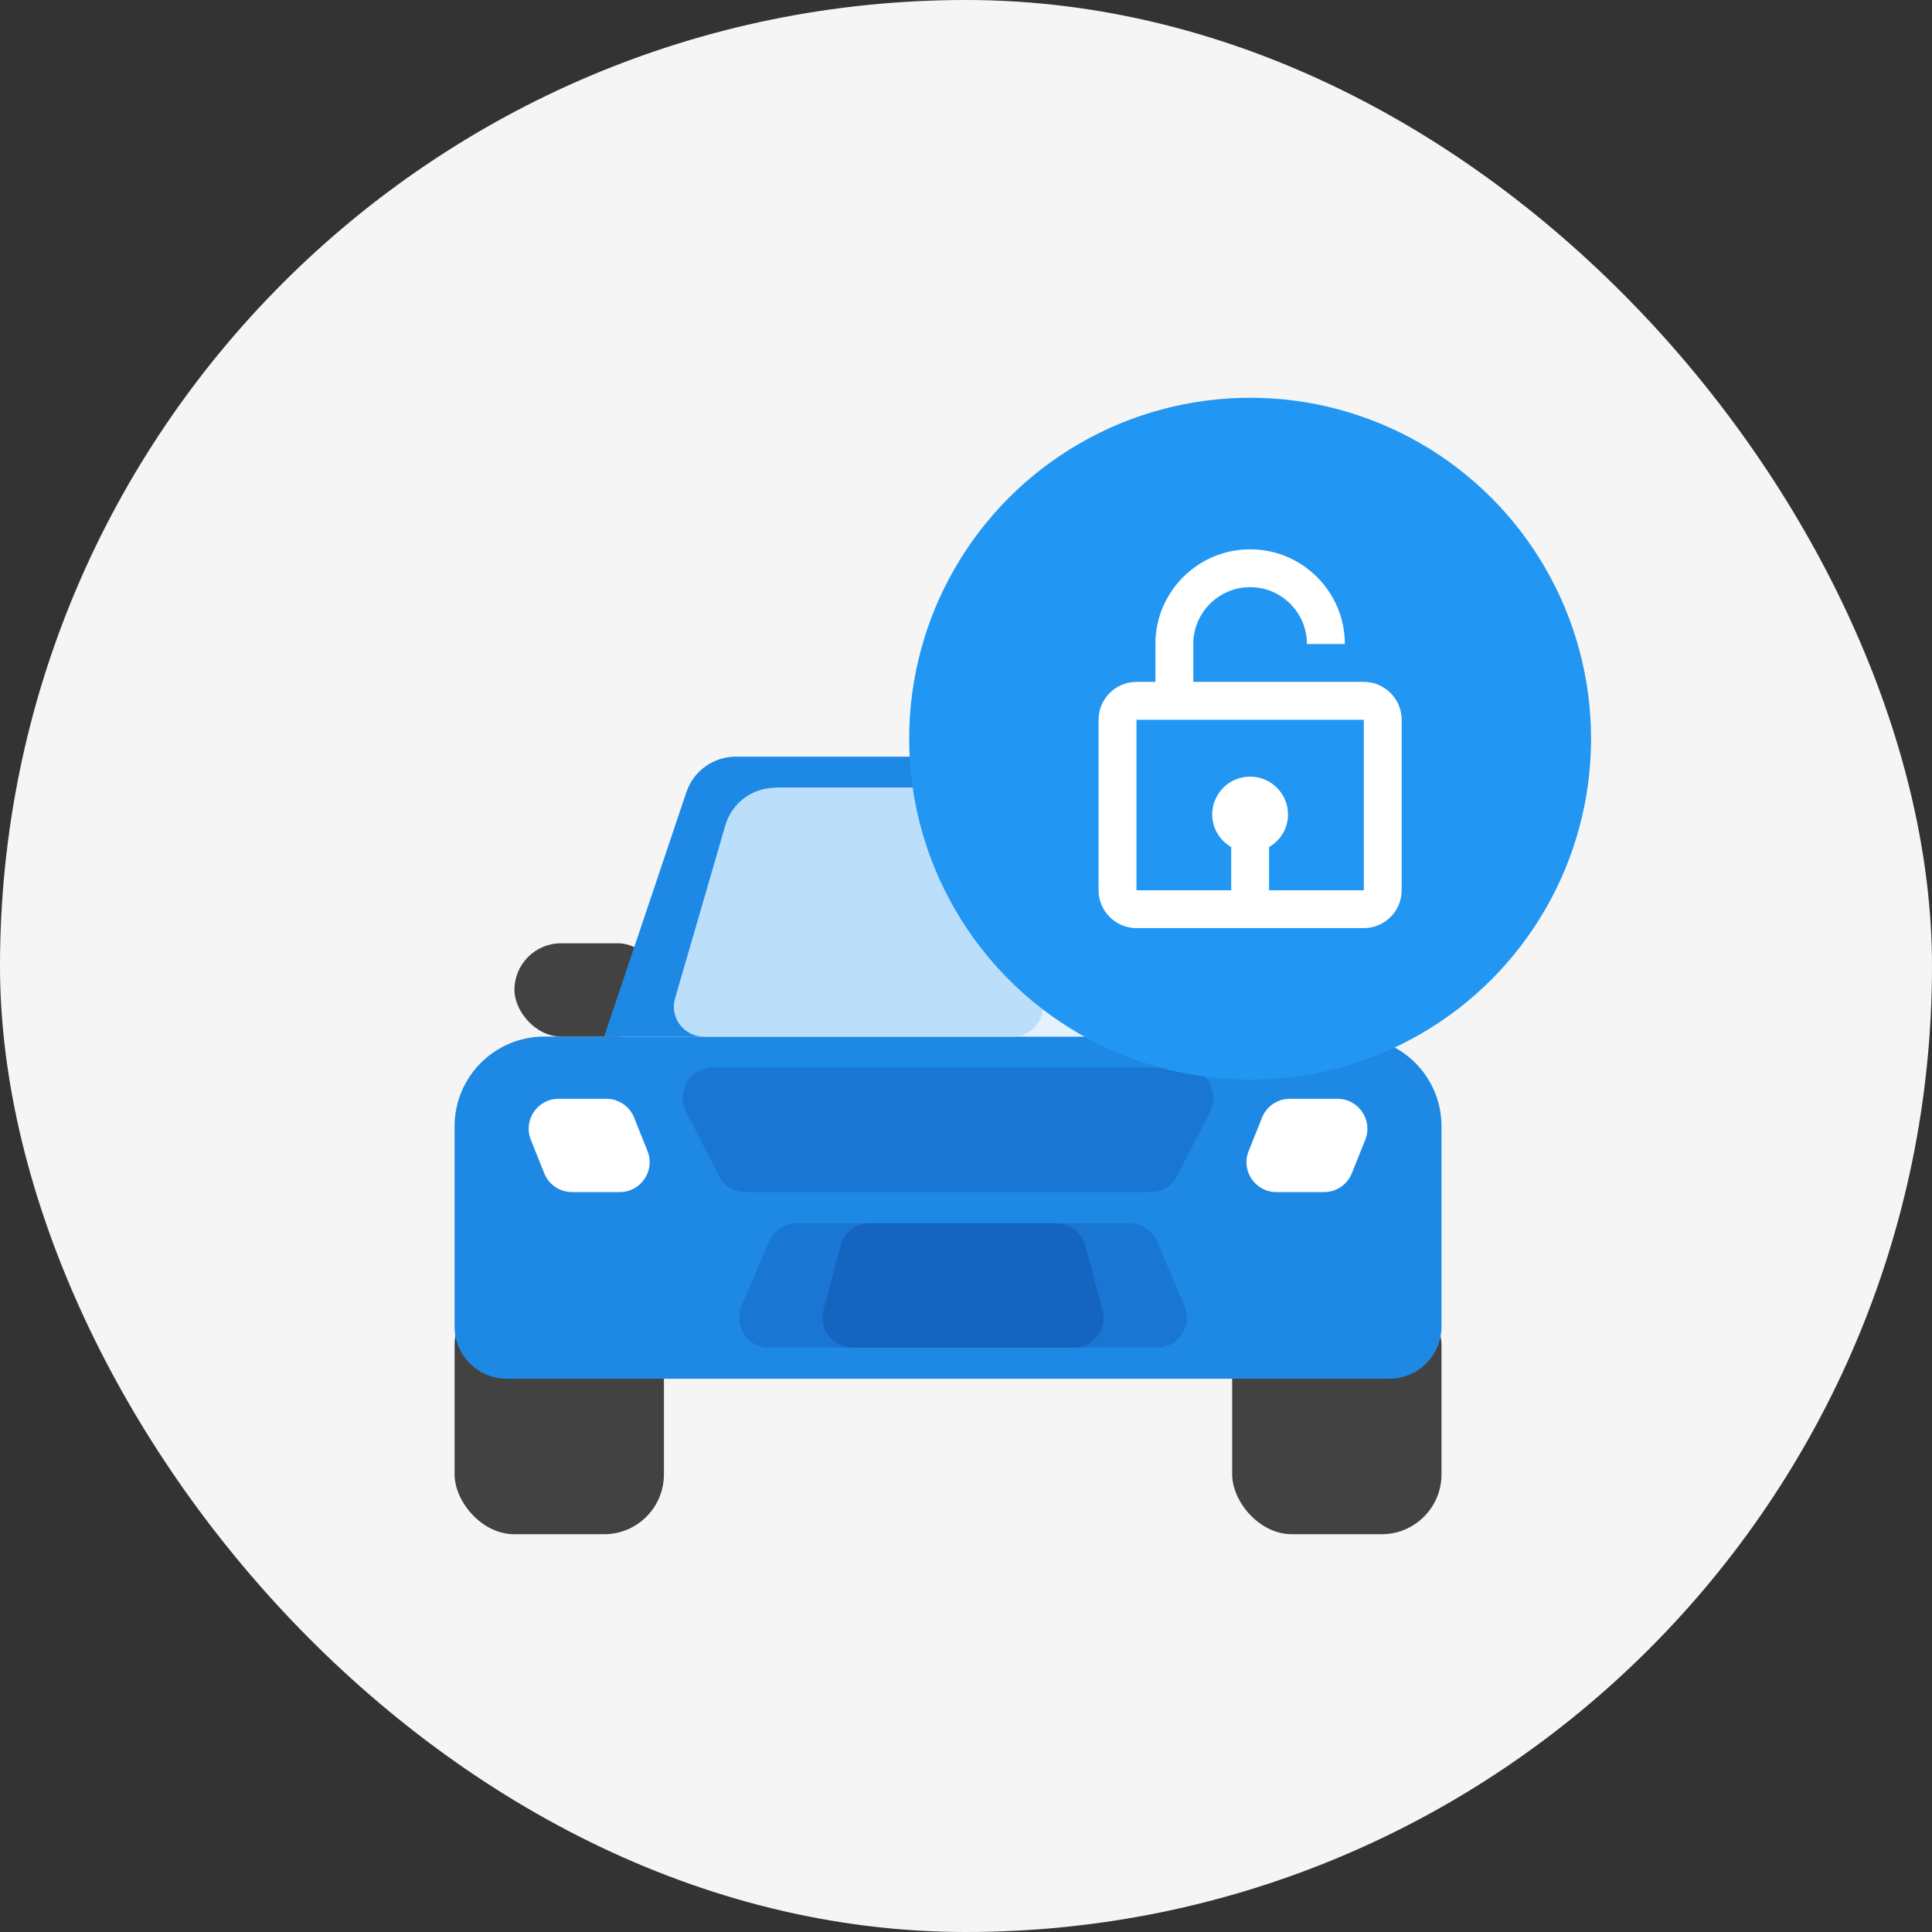 <svg width="34" height="34" viewBox="0 0 34 34" fill="none" xmlns="http://www.w3.org/2000/svg">
    <rect x="0" y="0" width="34" height="34" fill="#333333" stroke="none"/>
    <rect width="34" height="34" rx="17" fill="#F5F5F5" />
    <g clip-path="url(#clip0_15200_495329)">
        <rect x="21.684" y="22.621" width="3.684" height="4.379" rx="1.053" fill="#424242" />
        <rect x="8" y="22.621" width="3.684" height="4.379" rx="1.053" fill="#424242" />
        <path
            d="M8 19.821C8 18.949 8.707 18.242 9.579 18.242H23.79C24.662 18.242 25.368 18.949 25.368 19.821V23.346C25.368 23.852 24.958 24.263 24.451 24.263H8.917C8.411 24.263 8 23.852 8 23.346V19.821Z"
            fill="#1E88E5" />
        <path
            d="M20.827 18.789H12.541C12.149 18.789 11.895 19.204 12.072 19.554L12.649 20.691C12.739 20.867 12.92 20.979 13.118 20.979H20.25C20.448 20.979 20.63 20.867 20.719 20.691L21.296 19.554C21.474 19.204 21.22 18.789 20.827 18.789Z"
            fill="#1976D2" />
        <rect x="9.053" y="16.6" width="2.632" height="1.642" rx="0.821" fill="#424242" />
        <rect x="21.684" y="16.6" width="2.632" height="1.642" rx="0.821" fill="#424242" />
        <path
            d="M12.079 13.941C12.205 13.567 12.555 13.316 12.949 13.316H20.419C20.813 13.316 21.163 13.567 21.289 13.941L22.737 18.242H10.632L12.079 13.941Z"
            fill="#1E88E5" />
        <path
            d="M12.853 14.507C12.973 14.124 13.327 13.863 13.728 13.863H19.64C20.041 13.863 20.396 14.124 20.516 14.507L21.47 17.559C21.576 17.898 21.323 18.242 20.968 18.242H12.4C12.045 18.242 11.792 17.898 11.898 17.559L12.853 14.507Z"
            fill="#E3F2FD" />
        <path
            d="M12.764 14.525C12.878 14.133 13.237 13.863 13.645 13.863H16.566C16.974 13.863 17.333 14.133 17.447 14.525L18.331 17.569C18.429 17.906 18.176 18.242 17.825 18.242H12.385C12.034 18.242 11.782 17.906 11.88 17.569L12.764 14.525Z"
            fill="#BBDEFB" />
        <path
            d="M13.05 22.983L13.536 21.846C13.619 21.652 13.809 21.526 14.02 21.526H19.875C20.085 21.526 20.276 21.652 20.359 21.846L20.845 22.983C20.993 23.33 20.738 23.716 20.361 23.716H13.534C13.156 23.716 12.902 23.33 13.05 22.983Z"
            fill="#1976D2" />
        <path
            d="M14.493 23.054L14.796 21.917C14.858 21.687 15.066 21.526 15.305 21.526H18.59C18.828 21.526 19.037 21.687 19.099 21.917L19.402 23.054C19.491 23.388 19.239 23.716 18.894 23.716H15.001C14.655 23.716 14.403 23.388 14.493 23.054Z"
            fill="#1565C0" />
        <path
            d="M9.342 20.059C9.203 19.713 9.458 19.337 9.83 19.337H10.67C10.885 19.337 11.079 19.468 11.159 19.667L11.395 20.257C11.534 20.603 11.279 20.979 10.906 20.979H10.067C9.852 20.979 9.658 20.848 9.578 20.648L9.342 20.059Z"
            fill="white" />
        <path
            d="M22.21 19.667C22.29 19.468 22.483 19.337 22.698 19.337H23.538C23.91 19.337 24.165 19.713 24.026 20.059L23.79 20.648C23.71 20.848 23.517 20.979 23.302 20.979H22.462C22.09 20.979 21.835 20.603 21.974 20.257L22.21 19.667Z"
            fill="white" />
        <circle cx="22" cy="13" r="6" fill="#2196F3" />
        <path
            d="M22 10.333C22.551 10.333 23 10.782 23 11.333H23.667C23.667 10.414 22.919 9.667 22 9.667C21.081 9.667 20.333 10.414 20.333 11.333V12H20C19.632 12 19.333 12.299 19.333 12.667V15.667C19.333 16.034 19.632 16.333 20 16.333H24C24.368 16.333 24.667 16.034 24.667 15.667V12.667C24.667 12.299 24.368 12 24 12H21V11.333C21 10.782 21.449 10.333 22 10.333ZM24.001 15.667H22.333V14.907C22.532 14.792 22.667 14.579 22.667 14.333C22.667 13.966 22.368 13.667 22 13.667C21.632 13.667 21.333 13.966 21.333 14.333C21.333 14.579 21.468 14.792 21.667 14.907V15.667H20V12.667H24L24.001 15.667Z"
            fill="white" />
    </g>
    <defs>
        <clipPath id="clip0_15200_495329">
            <rect width="20" height="20" fill="white" transform="translate(8 7)" />
        </clipPath>
    </defs>
</svg>